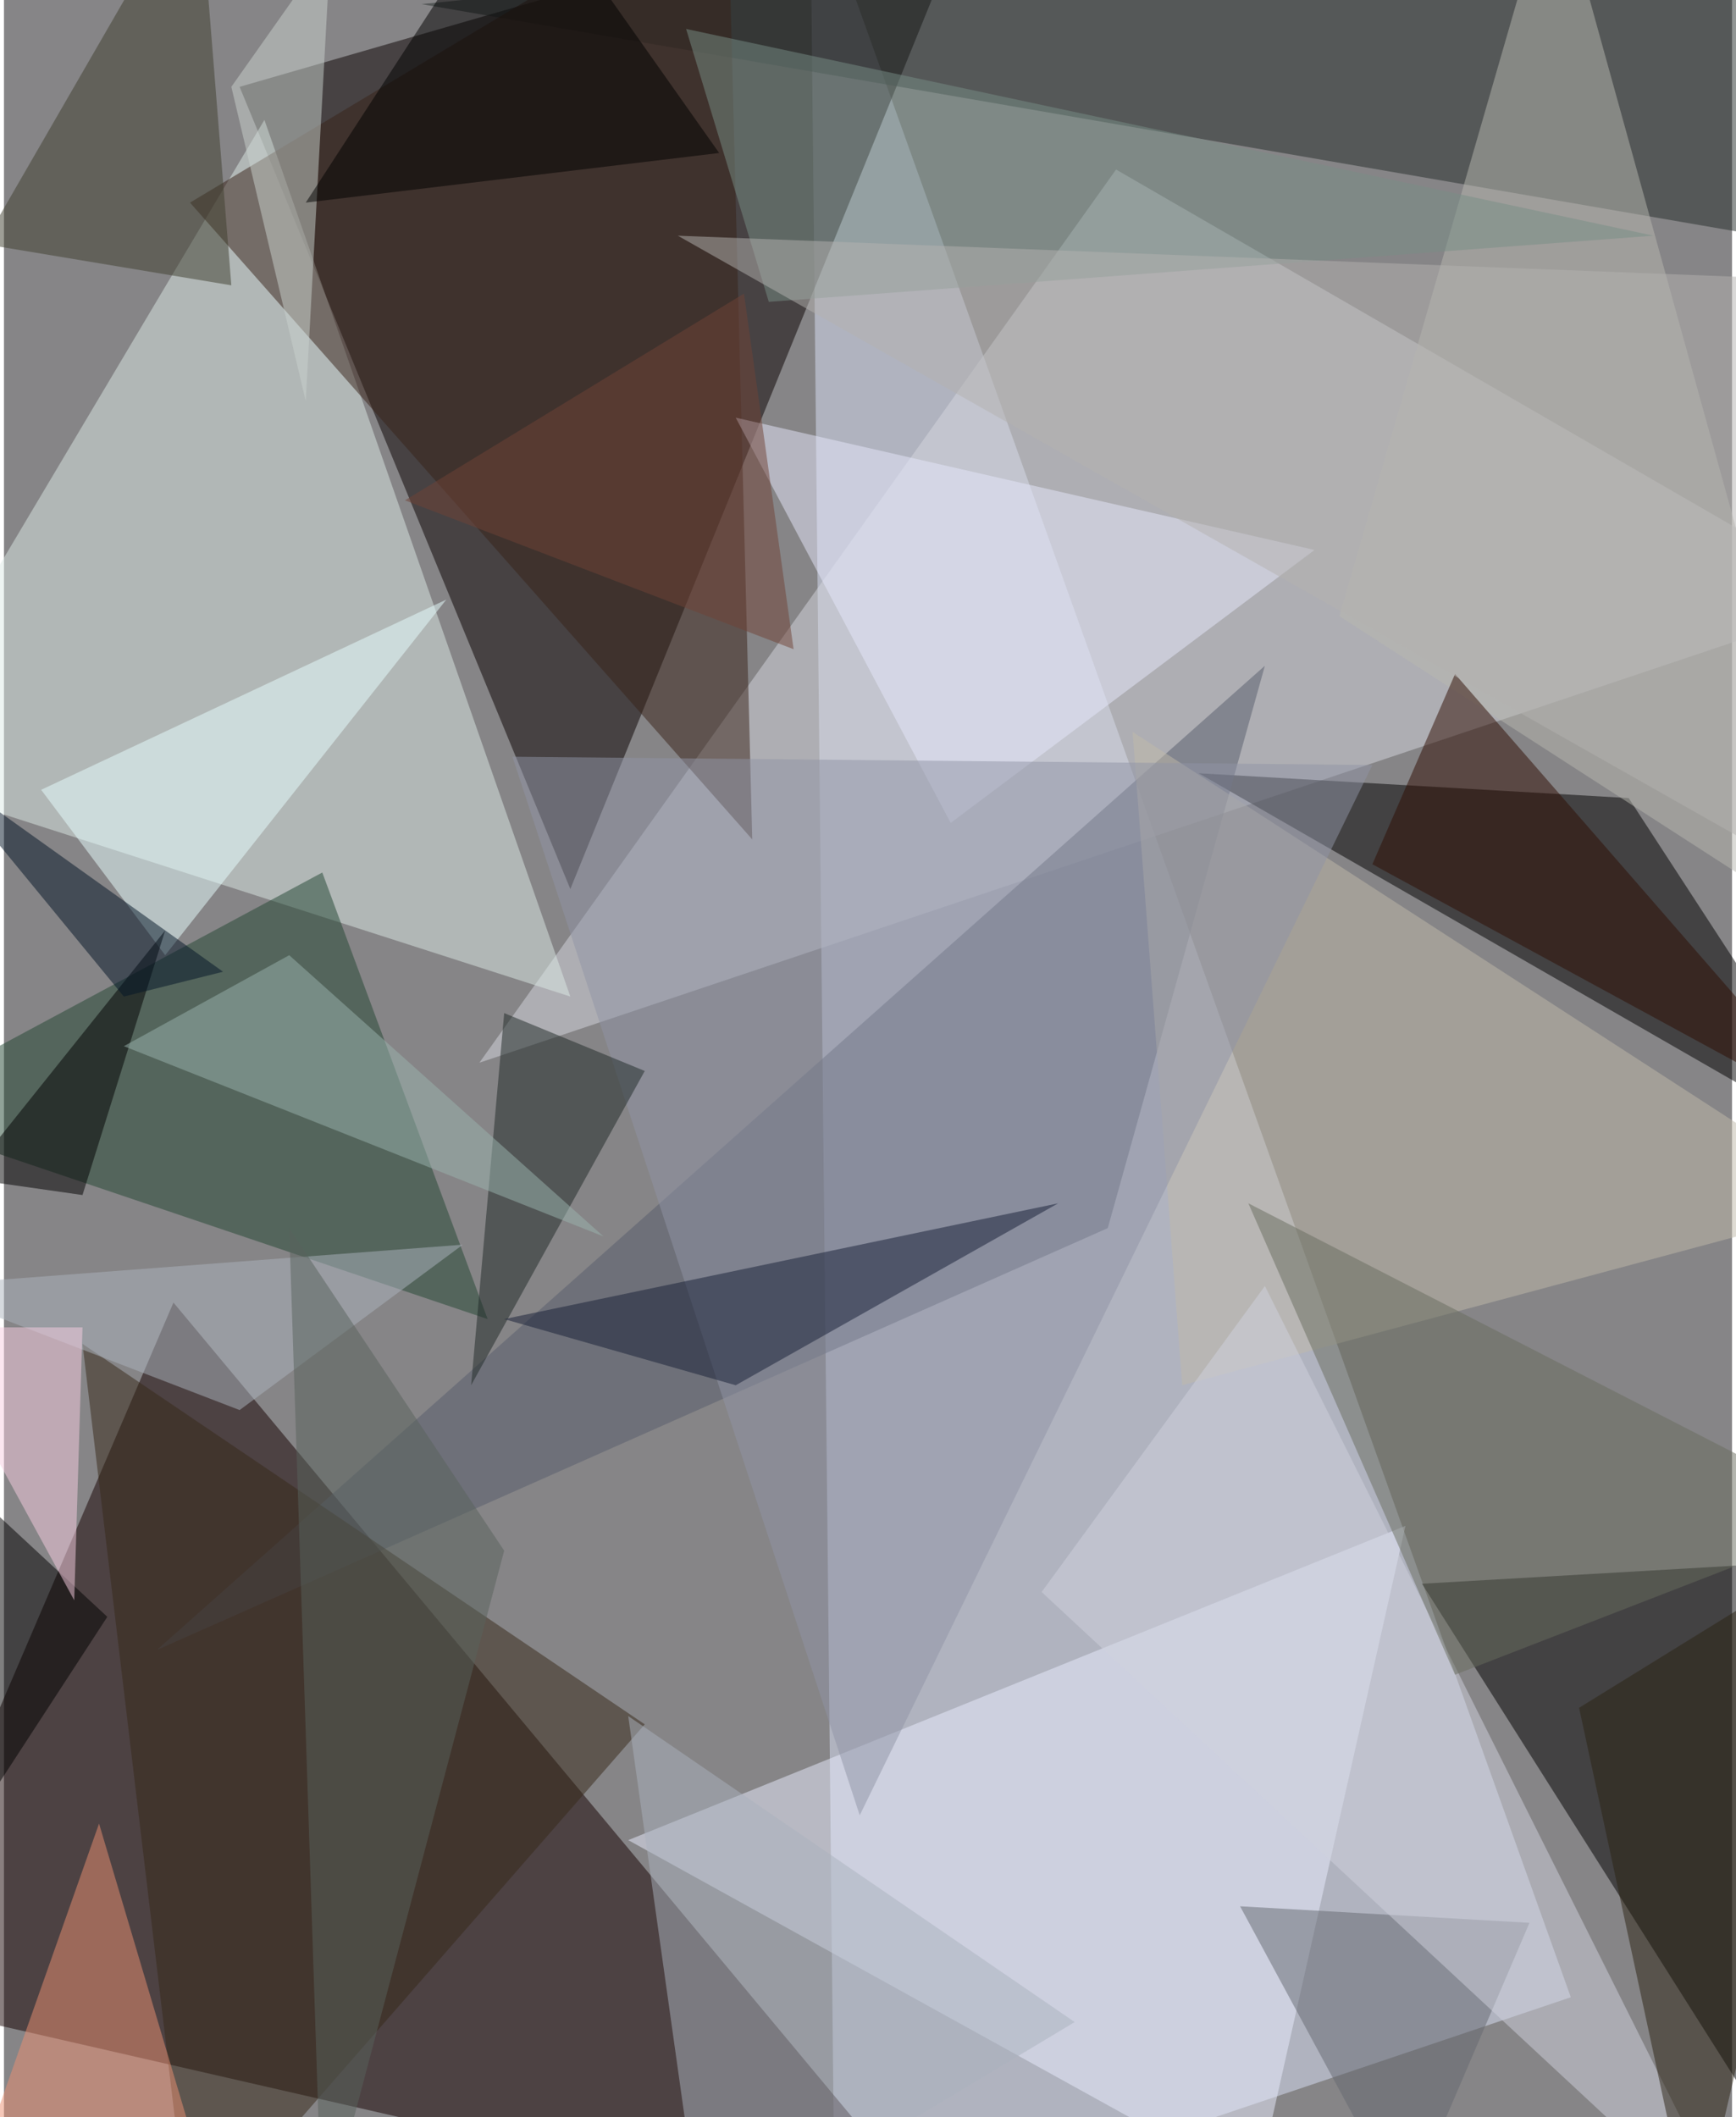 <svg xmlns="http://www.w3.org/2000/svg" width="228" height="278" viewBox="0 0 836 1024"><path fill="#868587" d="M0 0h836v1024H0z"/><g fill-opacity=".502"><path fill="#dae2f7" d="M390-62l12 1148 356-120z"/><path fill="#080000" d="M474-62L114 42l160 388z"/><path fill="#150000" d="M-62 966l524 120L82 630z"/><path fill="#d6d7e0" d="M230 514l668-224L538 82z"/><path fill="#dbeae6" d="M126 58l148 424-336-108z"/><path d="M686 766l200 316 8-328zm212-208L786 386l-208-12z"/><path fill="#575c6c" d="M534 594l76-272L74 798z"/><path fill="#242d2b" d="M850 114L202 2l632-64z"/><path fill="#eaeefe" d="M302 890l376-152-72 320z"/><path fill="#234633" d="M234 638L-62 538l216-116z"/><path fill="#b7b8b0" d="M646 298L750-62l144 520z"/><path fill="#c0b9a9" d="M570 670l328-88-352-228z"/><path fill="#372819" d="M310 834L90 1086 38 650z"/><path fill="#392318" d="M362 406L90 98 350-58z"/><path fill="#798d86" d="M330 14l40 132 428-32z"/><path fill="#cad1ce" d="M146 194l12-220-48 68z"/><path fill="#e5e7fb" d="M458 398L354 202l280 64z"/><path fill="#eb8f72" d="M-26 1086l116-56-44-148z"/><path fill="#8f94a5" d="M246 366l168 512 248-508z"/><path fill="#e8ffff" d="M18 382l196-92L78 462z"/><path fill="#3f3e2f" d="M-10 118l120 20L94-62z"/><path fill="#1f2826" d="M242 490l-16 180 84-152z"/><path fill="#171f37" d="M354 670l156-88-268 56z"/><path fill="#a9b1bd" d="M518 978l-180 108-36-256z"/><path fill="#646971" d="M598 922l80 148 60-140z"/><path fill="#abb4be" d="M-42 622l156 60 108-80z"/><path fill="#d0d1de" d="M842 1086L610 622 502 770z"/><path d="M78 450L38 578l-56-8z"/><path fill="#2e0d02" d="M662 418l40-92 188 216z"/><path d="M250-62l96 136-200 24z"/><path fill="#696c5e" d="M898 734l-196 76-100-228z"/><path fill="#2b2213" d="M818 1086l-56-260 136-84z"/><path fill="#9ab4ad" d="M58 506l232 92-152-136z"/><path d="M50 782L-62 954V678z"/><path fill="#704337" d="M194 242l188 72-24-172z"/><path fill="#f8cde2" d="M34 774l-72-132h76z"/><path fill="#59625d" d="M154 1082l-16-488 104 156z"/><path fill="#b3b2b0" d="M898 438l-56-304-516-20z"/><path fill="#031426" d="M58 482l-92-112 140 100z"/></g></svg>